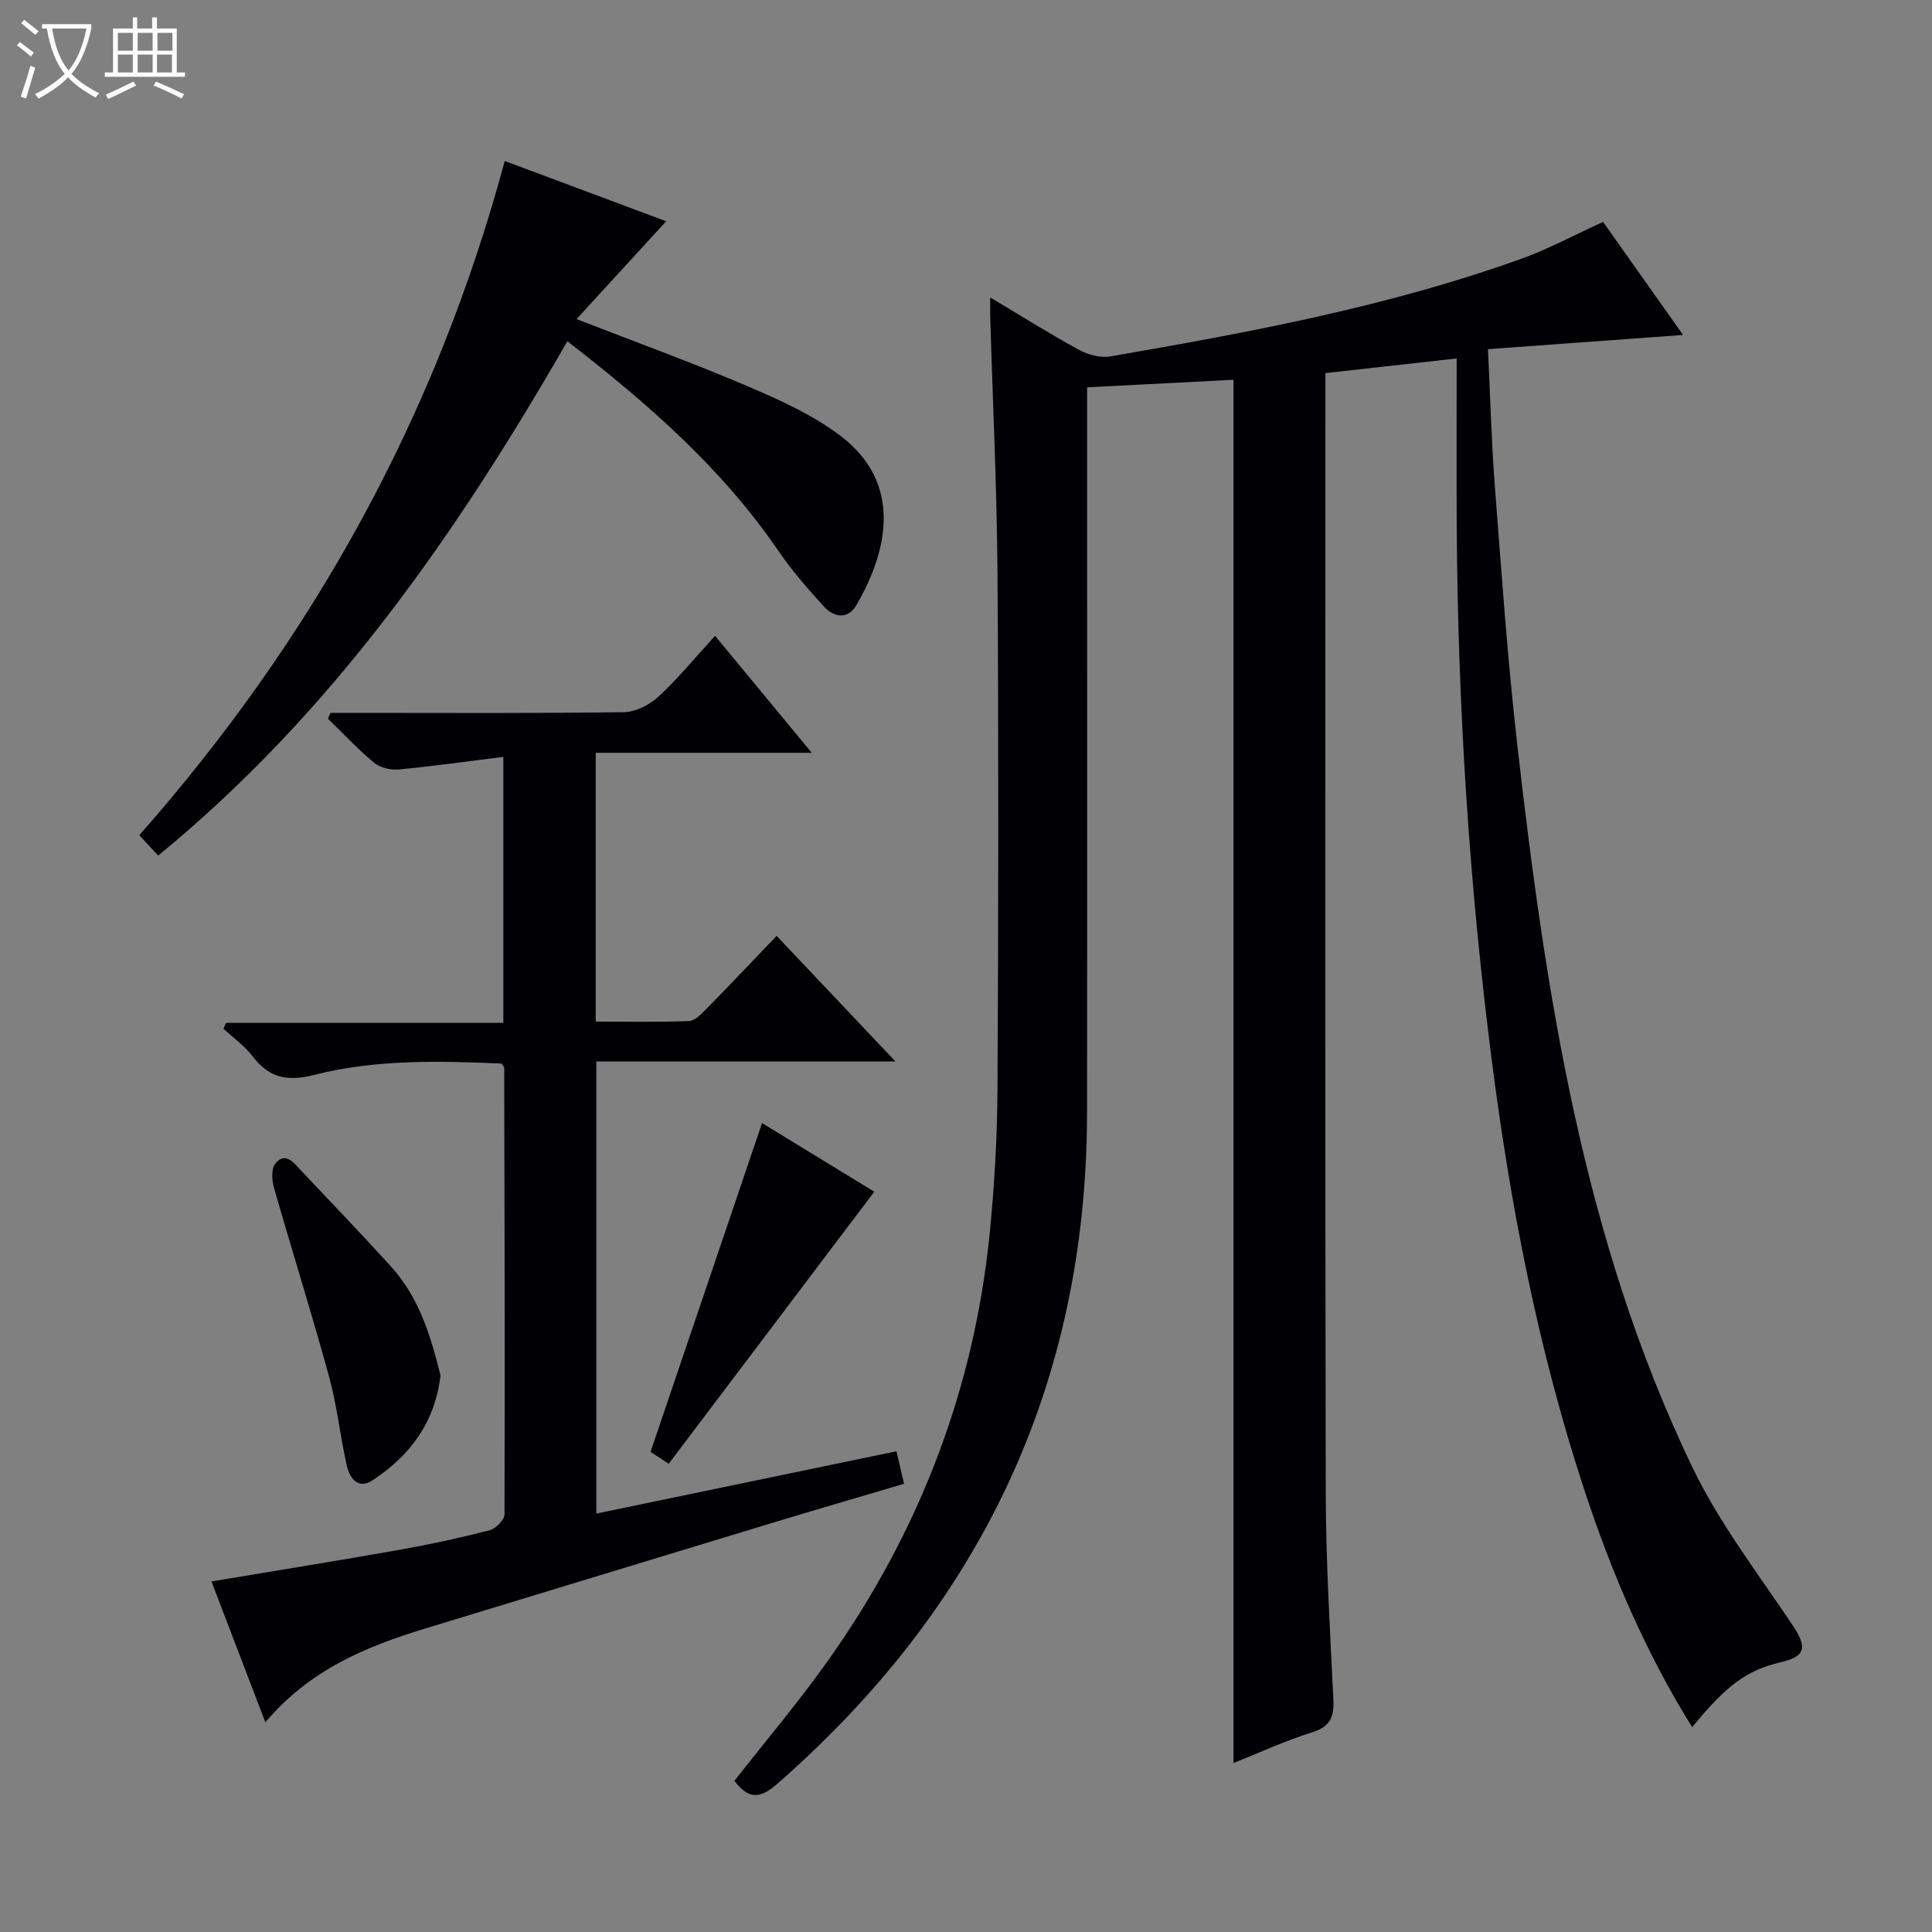 <svg enable-background="new 0 0 400 400" viewBox="0 0 400 400" xmlns="http://www.w3.org/2000/svg"><rect x="0" y="0" width="400" height="400" fill="#808080" stroke="none"/><path d="m6.4 11.7c-1-.8-1.9-1.6-2.9-2.3l.6-.7c.9.7 1.9 1.4 2.9 2.2zm-2.1 8.3c.7-2.1 1.4-4.2 2-6.4.2.1.6.3 1 .4-.7 2.3-1.3 4.4-1.9 6.4zm3-12.8c-1.1-.9-2.1-1.7-2.9-2.4l.6-.7c1 .8 2 1.5 3 2.4zm1.4-1.3v-.9h10.2v.9c-.9 4.2-2.3 7.3-4.1 9.4 1.3 1.4 3.2 2.7 5.7 4-.2.2-.4.5-.7.9-2.5-1.4-4.4-2.7-5.7-4.2-1.4 1.5-3.5 3-6.1 4.4 0 0 0 0-.1-.1-.3-.4-.5-.7-.7-.8 2.7-1.3 4.7-2.8 6.2-4.2-1.8-2.2-3-5.3-3.7-9.4zm9.2 0h-7.1c.6 3.8 1.7 6.7 3.4 8.7 1.7-2.1 2.9-4.8 3.7-8.7z" fill="#fcfbfa"/><path d="m31.6 3.6h.9v2.3h4.1v9.1h1.7v.9h-16.6v-.9h1.7v-9.1h4.1v-2.3h.9v2.3h3.1v-2.3zm-4 13.3.6.8c-1.9.9-3.8 1.9-5.8 2.8-.2-.3-.3-.6-.5-.9 2-.9 3.9-1.8 5.7-2.7zm-3.2-10.1v3.7h3.1v-3.7zm0 4.5v3.7h3.1v-3.7zm4.1-4.5v3.7h3.1v-3.7zm0 4.5v3.7h3.1v-3.7zm9.1 9.1c-2.1-1.1-4.1-2-5.8-2.7l.5-.8c2.2.9 4.1 1.8 5.8 2.6zm-1.9-13.6h-3.1v3.7h3.1zm-3.2 4.5v3.7h3.1v-3.7z" fill="#fcfbfa"/><g fill="#010105"><path d="m350.34 357.59c-9.57-15.38-16.63-31.84-22.25-48.9-9.6-29.11-15.39-59.07-19.27-89.44-4.7-36.67-7-73.49-7.22-110.44-.07-11.45-.01-22.9-.01-34.6-9.64 1.08-18.17 2.03-27.18 3.04v6.18c0 75.16-.08 150.32.07 225.47.03 14.29.88 28.58 1.58 42.86.18 3.63-.56 5.71-4.39 6.9-5.5 1.71-10.77 4.16-16.29 6.36 0-95.59 0-190.77 0-286.39-9.81.5-19.69 1.01-30.31 1.56v5.8c0 48.16.04 96.32-.01 144.48-.07 56.15-22.13 102.12-64.21 138.92-3.89 3.4-6.13 2.76-8.8-.68 6.53-8.35 13.4-16.44 19.51-25.08 18.8-26.56 30.16-56.06 33.37-88.51.98-9.91 1.54-19.9 1.59-29.86.19-35.49.24-70.99 0-106.49-.12-17.79-.99-35.58-1.51-53.37-.03-.99 0-1.98 0-3.82 6.47 3.86 12.33 7.55 18.4 10.86 1.87 1.02 4.44 1.71 6.48 1.35 28.79-4.98 57.53-10.3 85.13-20.23 5.6-2.02 10.9-4.89 16.88-7.62 5.33 7.53 10.84 15.33 16.56 23.41-13.68 1-26.82 1.95-40.39 2.94.48 9.96.72 19.24 1.43 28.48 1.38 17.89 2.62 35.82 4.66 53.64 5.86 51.26 13.56 102.19 36.2 149.31 5.56 11.57 13.57 21.99 20.76 32.74 3.11 4.65 2.78 6.48-2.57 7.72-6.86 1.62-11.06 4.69-18.21 13.41z"/><path d="m148.05 131.64c6.7 8.11 13.02 15.75 20.01 24.22-15.44 0-29.95 0-44.72 0v55.65c6.42 0 12.85.13 19.27-.11 1.23-.05 2.56-1.42 3.57-2.45 4.78-4.86 9.46-9.81 14.61-15.19 8.35 8.83 16.16 17.08 24.61 26.01-21.1 0-41.32 0-61.94 0v93.6c20.74-4.3 41.31-8.58 62.14-12.9.56 2.39 1 4.27 1.58 6.73-9.07 2.69-17.94 5.26-26.77 7.94-24.13 7.32-48.25 14.68-72.38 22.03-12.22 3.73-23.86 8.49-33.09 19.41-3.92-10.24-7.54-19.7-11.16-29.16 13.32-2.23 26.23-4.3 39.11-6.58 6.21-1.1 12.39-2.45 18.49-4.02 1.26-.33 3.06-2.15 3.07-3.28.11-30.83.01-61.65-.06-92.48 0-.14-.17-.28-.54-.86-12.8-.55-25.96-.91-38.73 2.33-5.65 1.43-9.36.68-12.81-3.82-1.67-2.18-4.02-3.84-6.05-5.73.18-.4.37-.81.55-1.21h57.4c0-18.39 0-36.11 0-55.07-7.36.92-14.49 1.93-21.65 2.61-1.67.16-3.85-.35-5.1-1.39-3.39-2.81-6.41-6.06-9.58-9.14.18-.4.36-.79.55-1.19h5.23c18.5 0 37 .12 55.49-.14 2.43-.03 5.32-1.5 7.16-3.2 4.02-3.71 7.51-7.99 11.74-12.61z"/><path d="m117.47 70.65c-22.88 39.74-48.52 76.81-84.72 106.49-1.36-1.46-2.54-2.74-3.91-4.22 35.95-40.79 61.43-86.74 75.66-139.59 11.3 4.22 22.39 8.36 33.43 12.48-6.21 6.78-12.18 13.29-18.56 20.25 12.71 4.95 24.27 9.13 35.54 13.96 6.68 2.86 13.53 5.95 19.24 10.32 12.51 9.6 9.93 23.31 3.17 34.92-1.76 3.03-4.63 2.62-6.73.32-3.35-3.67-6.66-7.45-9.45-11.55-11.71-17.14-27.07-30.52-43.67-43.38z"/><path d="m91.2 284.77c-1.16 9.85-6.39 16.66-14.05 21.7-3.02 1.99-4.76-.42-5.35-3.03-1.38-6.12-2.02-12.43-3.68-18.47-3.59-13.08-7.67-26.03-11.4-39.07-.45-1.57-.58-3.97.3-5.02 2.07-2.47 3.74-.2 5.2 1.35 6.27 6.65 12.61 13.23 18.75 20.01 5.87 6.47 8.27 14.59 10.23 22.53z"/><path d="m157.77 232.52c8.08 4.94 16.14 9.87 23.24 14.21-14.15 18.73-28.27 37.42-42.56 56.33-1.99-1.31-3.18-2.09-3.76-2.47 7.74-22.82 15.32-45.2 23.08-68.07z"/></g></svg>